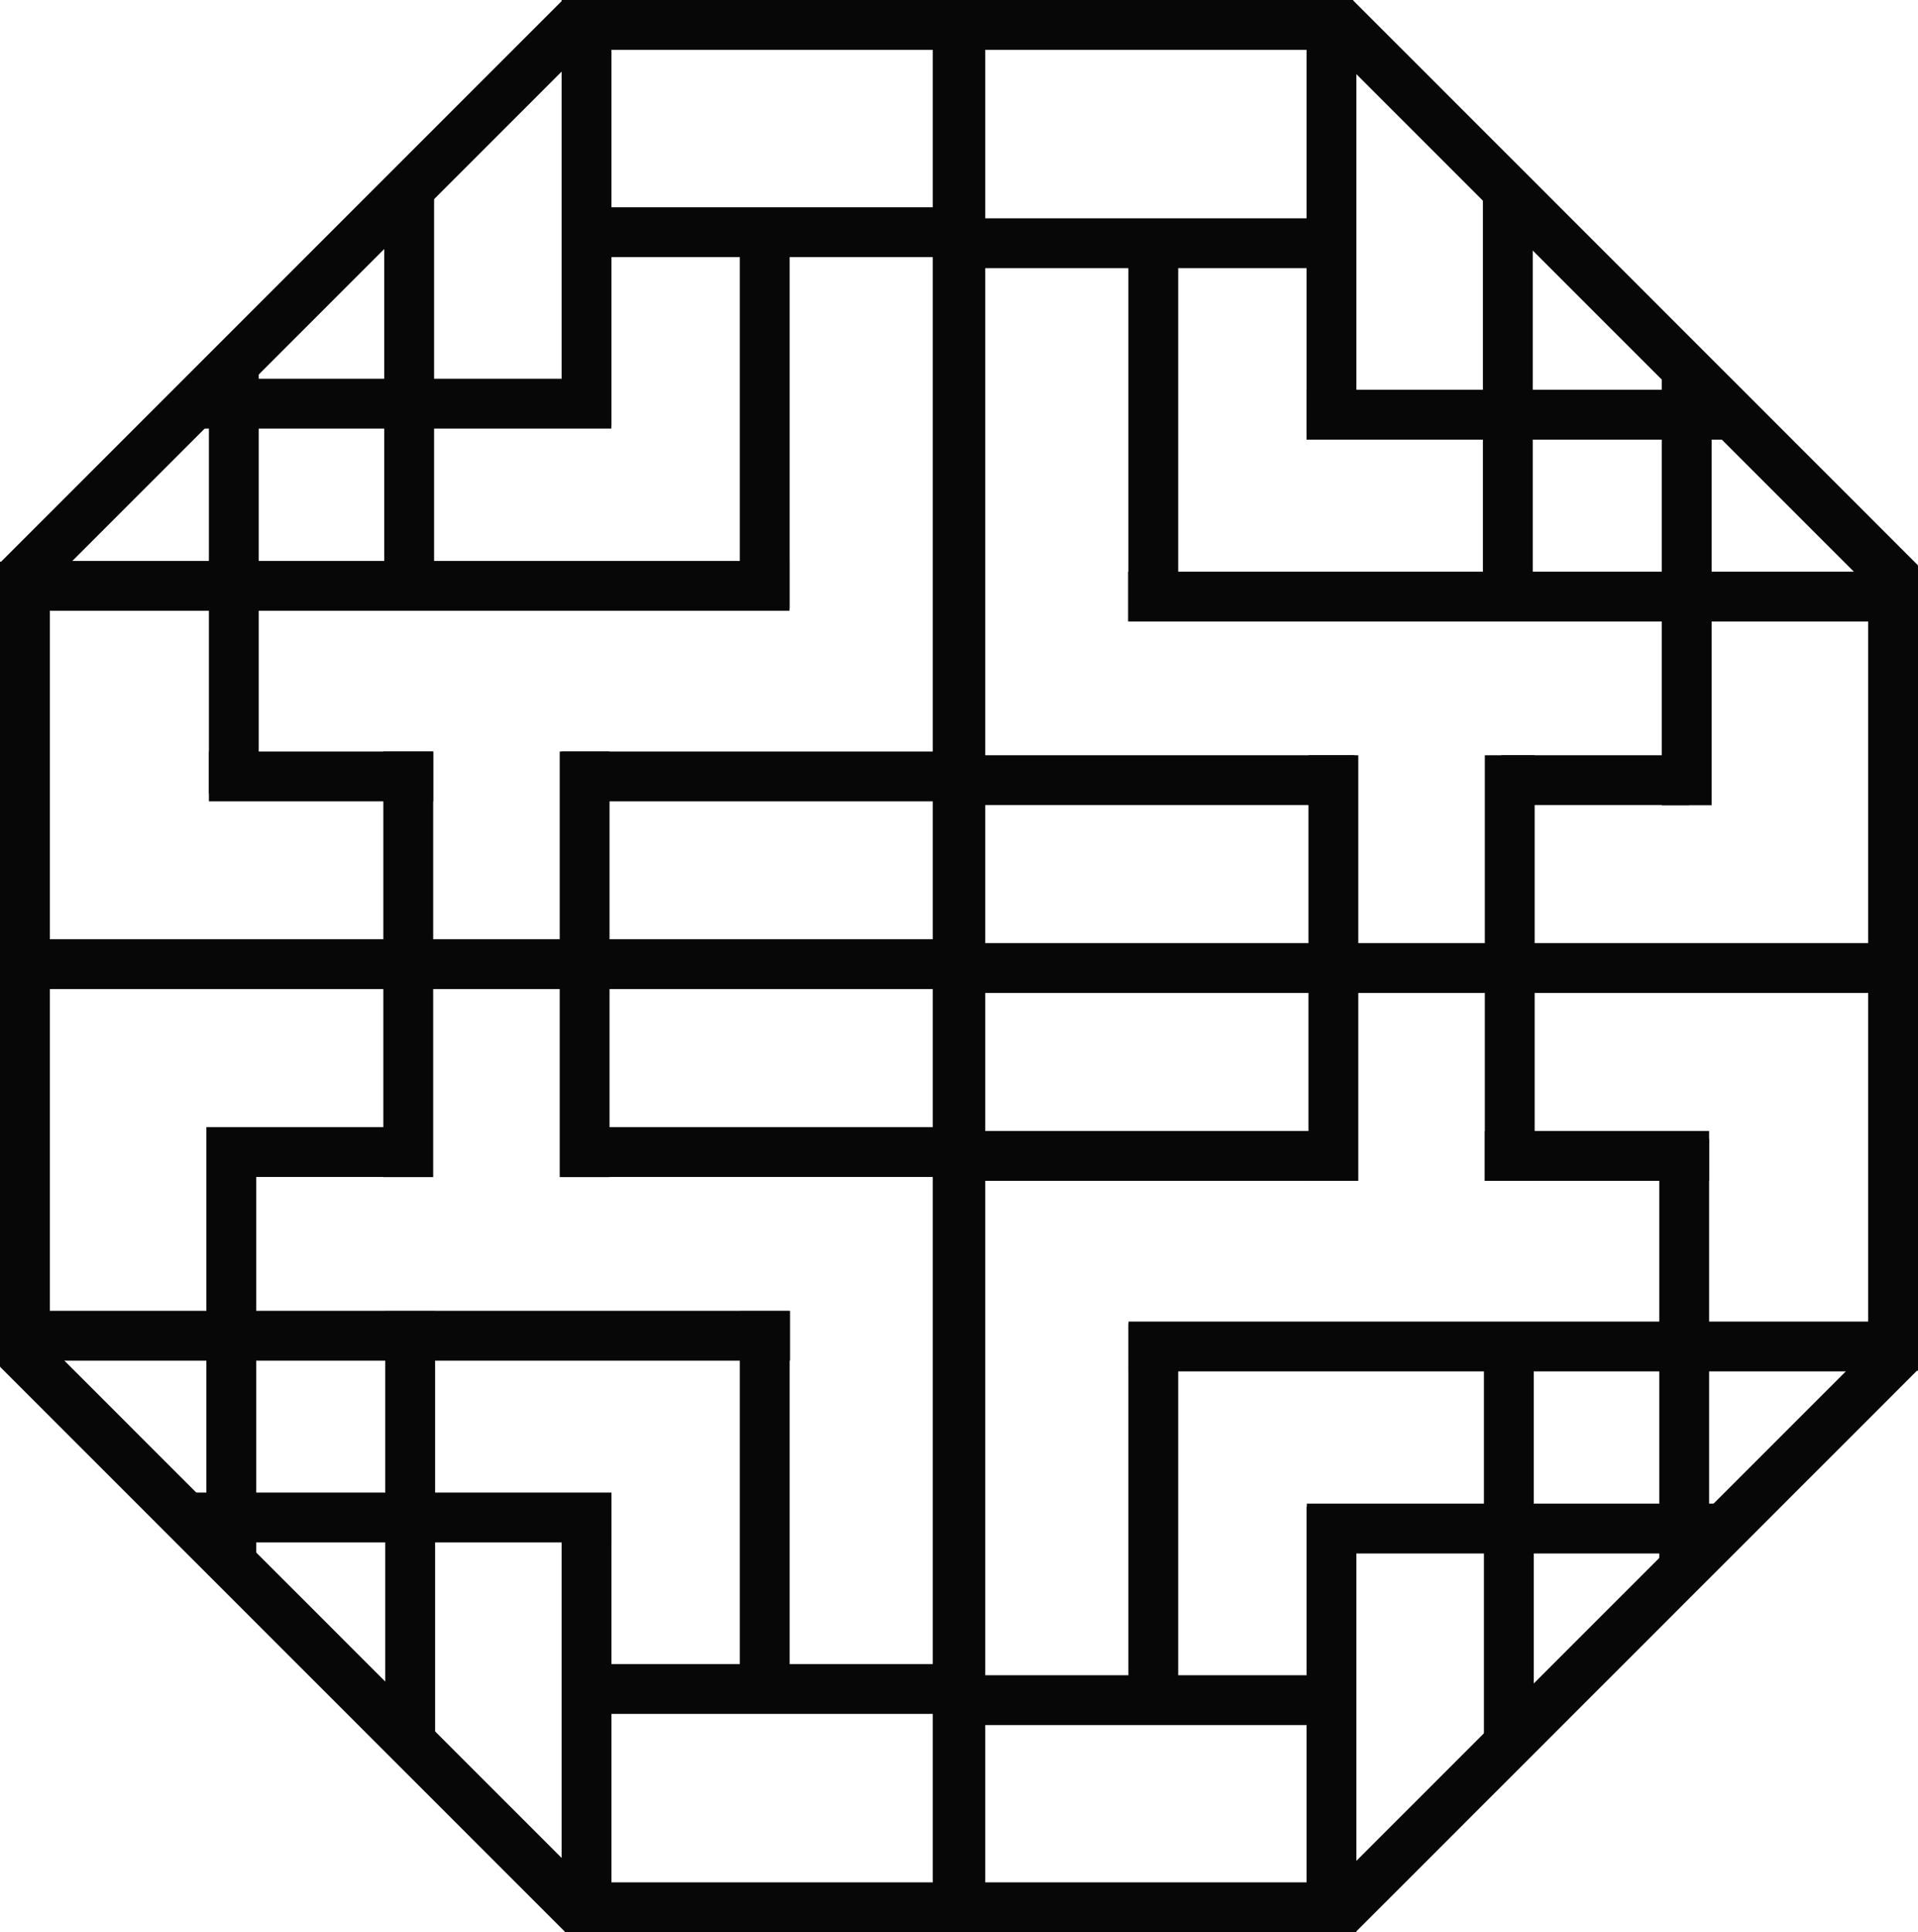 <svg xmlns="http://www.w3.org/2000/svg" viewBox="0 0 128.54 129.48"><defs><style>.cls-1{fill:#070707;}</style></defs><g id="Layer_2" data-name="Layer 2"><g id="레이어_1" data-name="레이어 1"><rect class="cls-1" x="62.51" y="0.77" width="3.34" height="128.71"/><rect class="cls-1" x="62.69" y="63.2" width="65.86" height="3.34"/><rect class="cls-1" x="87.56" y="0.77" width="3.34" height="28.52"/><rect class="cls-1" x="87.69" y="50.61" width="3.34" height="28.52"/><rect class="cls-1" x="63.63" y="50.61" width="27.15" height="3.34"/><rect class="cls-1" x="63.41" y="75.79" width="27.49" height="3.34"/><rect class="cls-1" x="99.51" y="50.61" width="3.34" height="28.52"/><rect class="cls-1" x="125.2" y="37.9" width="3.34" height="53.95"/><rect class="cls-1" x="87.56" y="100.97" width="3.34" height="28.52"/><rect class="cls-1" x="99.38" y="13.1" width="3.34" height="28.52"/><rect class="cls-1" x="111.37" y="25.44" width="3.34" height="28.52"/><rect class="cls-1" x="100.62" y="50.61" width="12.59" height="3.34"/><rect class="cls-1" x="87.56" y="26.12" width="28.69" height="3.34"/><rect class="cls-1" x="106.76" y="-6.62" width="3.34" height="53.52" transform="translate(17.52 82.57) rotate(-45)"/><rect class="cls-1" x="81.88" y="107.79" width="53.22" height="3.34" transform="translate(-45.62 108.78) rotate(-45)"/><rect class="cls-1" x="63.07" y="126.14" width="27.49" height="3.34"/><rect class="cls-1" x="62.56" width="28.13" height="3.34"/><rect class="cls-1" x="99.51" y="75.79" width="15.03" height="3.34"/><rect class="cls-1" x="111.2" y="76.3" width="3.34" height="28.52"/><rect class="cls-1" x="87.58" y="100.76" width="27.49" height="3.34"/><rect class="cls-1" x="75.63" y="88.56" width="51.64" height="3.34"/><rect class="cls-1" x="99.45" y="88.76" width="3.34" height="28.52"/><rect class="cls-1" x="75.62" y="88.7" width="3.34" height="26.78"/><rect class="cls-1" x="63.3" y="112.26" width="27.49" height="3.34"/><rect class="cls-1" x="75.61" y="38.31" width="51.6" height="3.34"/><rect class="cls-1" x="62.65" y="14.63" width="27.49" height="3.34"/><rect class="cls-1" x="75.62" y="14.84" width="3.34" height="26.78"/><rect class="cls-1" x="62.69" width="3.34" height="128.71"/><rect class="cls-1" y="62.94" width="65.85" height="3.34"/><rect class="cls-1" x="37.64" y="100.2" width="3.34" height="28.52"/><rect class="cls-1" x="37.51" y="50.36" width="3.34" height="28.52"/><rect class="cls-1" x="37.77" y="75.53" width="27.15" height="3.34"/><rect class="cls-1" x="37.64" y="50.36" width="27.49" height="3.34"/><rect class="cls-1" x="25.69" y="50.36" width="3.34" height="28.52"/><rect class="cls-1" y="37.64" width="3.34" height="53.95"/><rect class="cls-1" x="37.64" width="3.34" height="28.52"/><rect class="cls-1" x="25.82" y="87.86" width="3.34" height="28.52"/><rect class="cls-1" x="13.83" y="75.53" width="3.34" height="28.52"/><rect class="cls-1" x="15.33" y="75.53" width="12.59" height="3.34"/><rect class="cls-1" x="12.29" y="100.02" width="28.69" height="3.34"/><rect class="cls-1" x="18.45" y="82.59" width="3.34" height="53.52" transform="translate(-71.43 46.25) rotate(-45)"/><rect class="cls-1" x="-6.56" y="18.36" width="53.22" height="3.34" transform="translate(-8.29 20.04) rotate(-45)"/><rect class="cls-1" x="37.98" width="27.49" height="3.34"/><rect class="cls-1" x="37.85" y="126.14" width="28.13" height="3.34"/><rect class="cls-1" x="14" y="50.36" width="15.03" height="3.34"/><rect class="cls-1" x="14" y="24.66" width="3.34" height="28.52"/><rect class="cls-1" x="13.48" y="25.38" width="27.49" height="3.34"/><rect class="cls-1" x="1.27" y="37.59" width="51.64" height="3.34"/><rect class="cls-1" x="25.75" y="12.2" width="3.34" height="28.52"/><rect class="cls-1" x="49.58" y="14" width="3.34" height="26.78"/><rect class="cls-1" x="37.75" y="13.89" width="27.49" height="3.34"/><rect class="cls-1" x="1.34" y="87.84" width="51.6" height="3.34"/><rect class="cls-1" x="38.4" y="111.51" width="27.49" height="3.34"/><rect class="cls-1" x="49.58" y="87.86" width="3.34" height="26.78"/></g></g></svg>